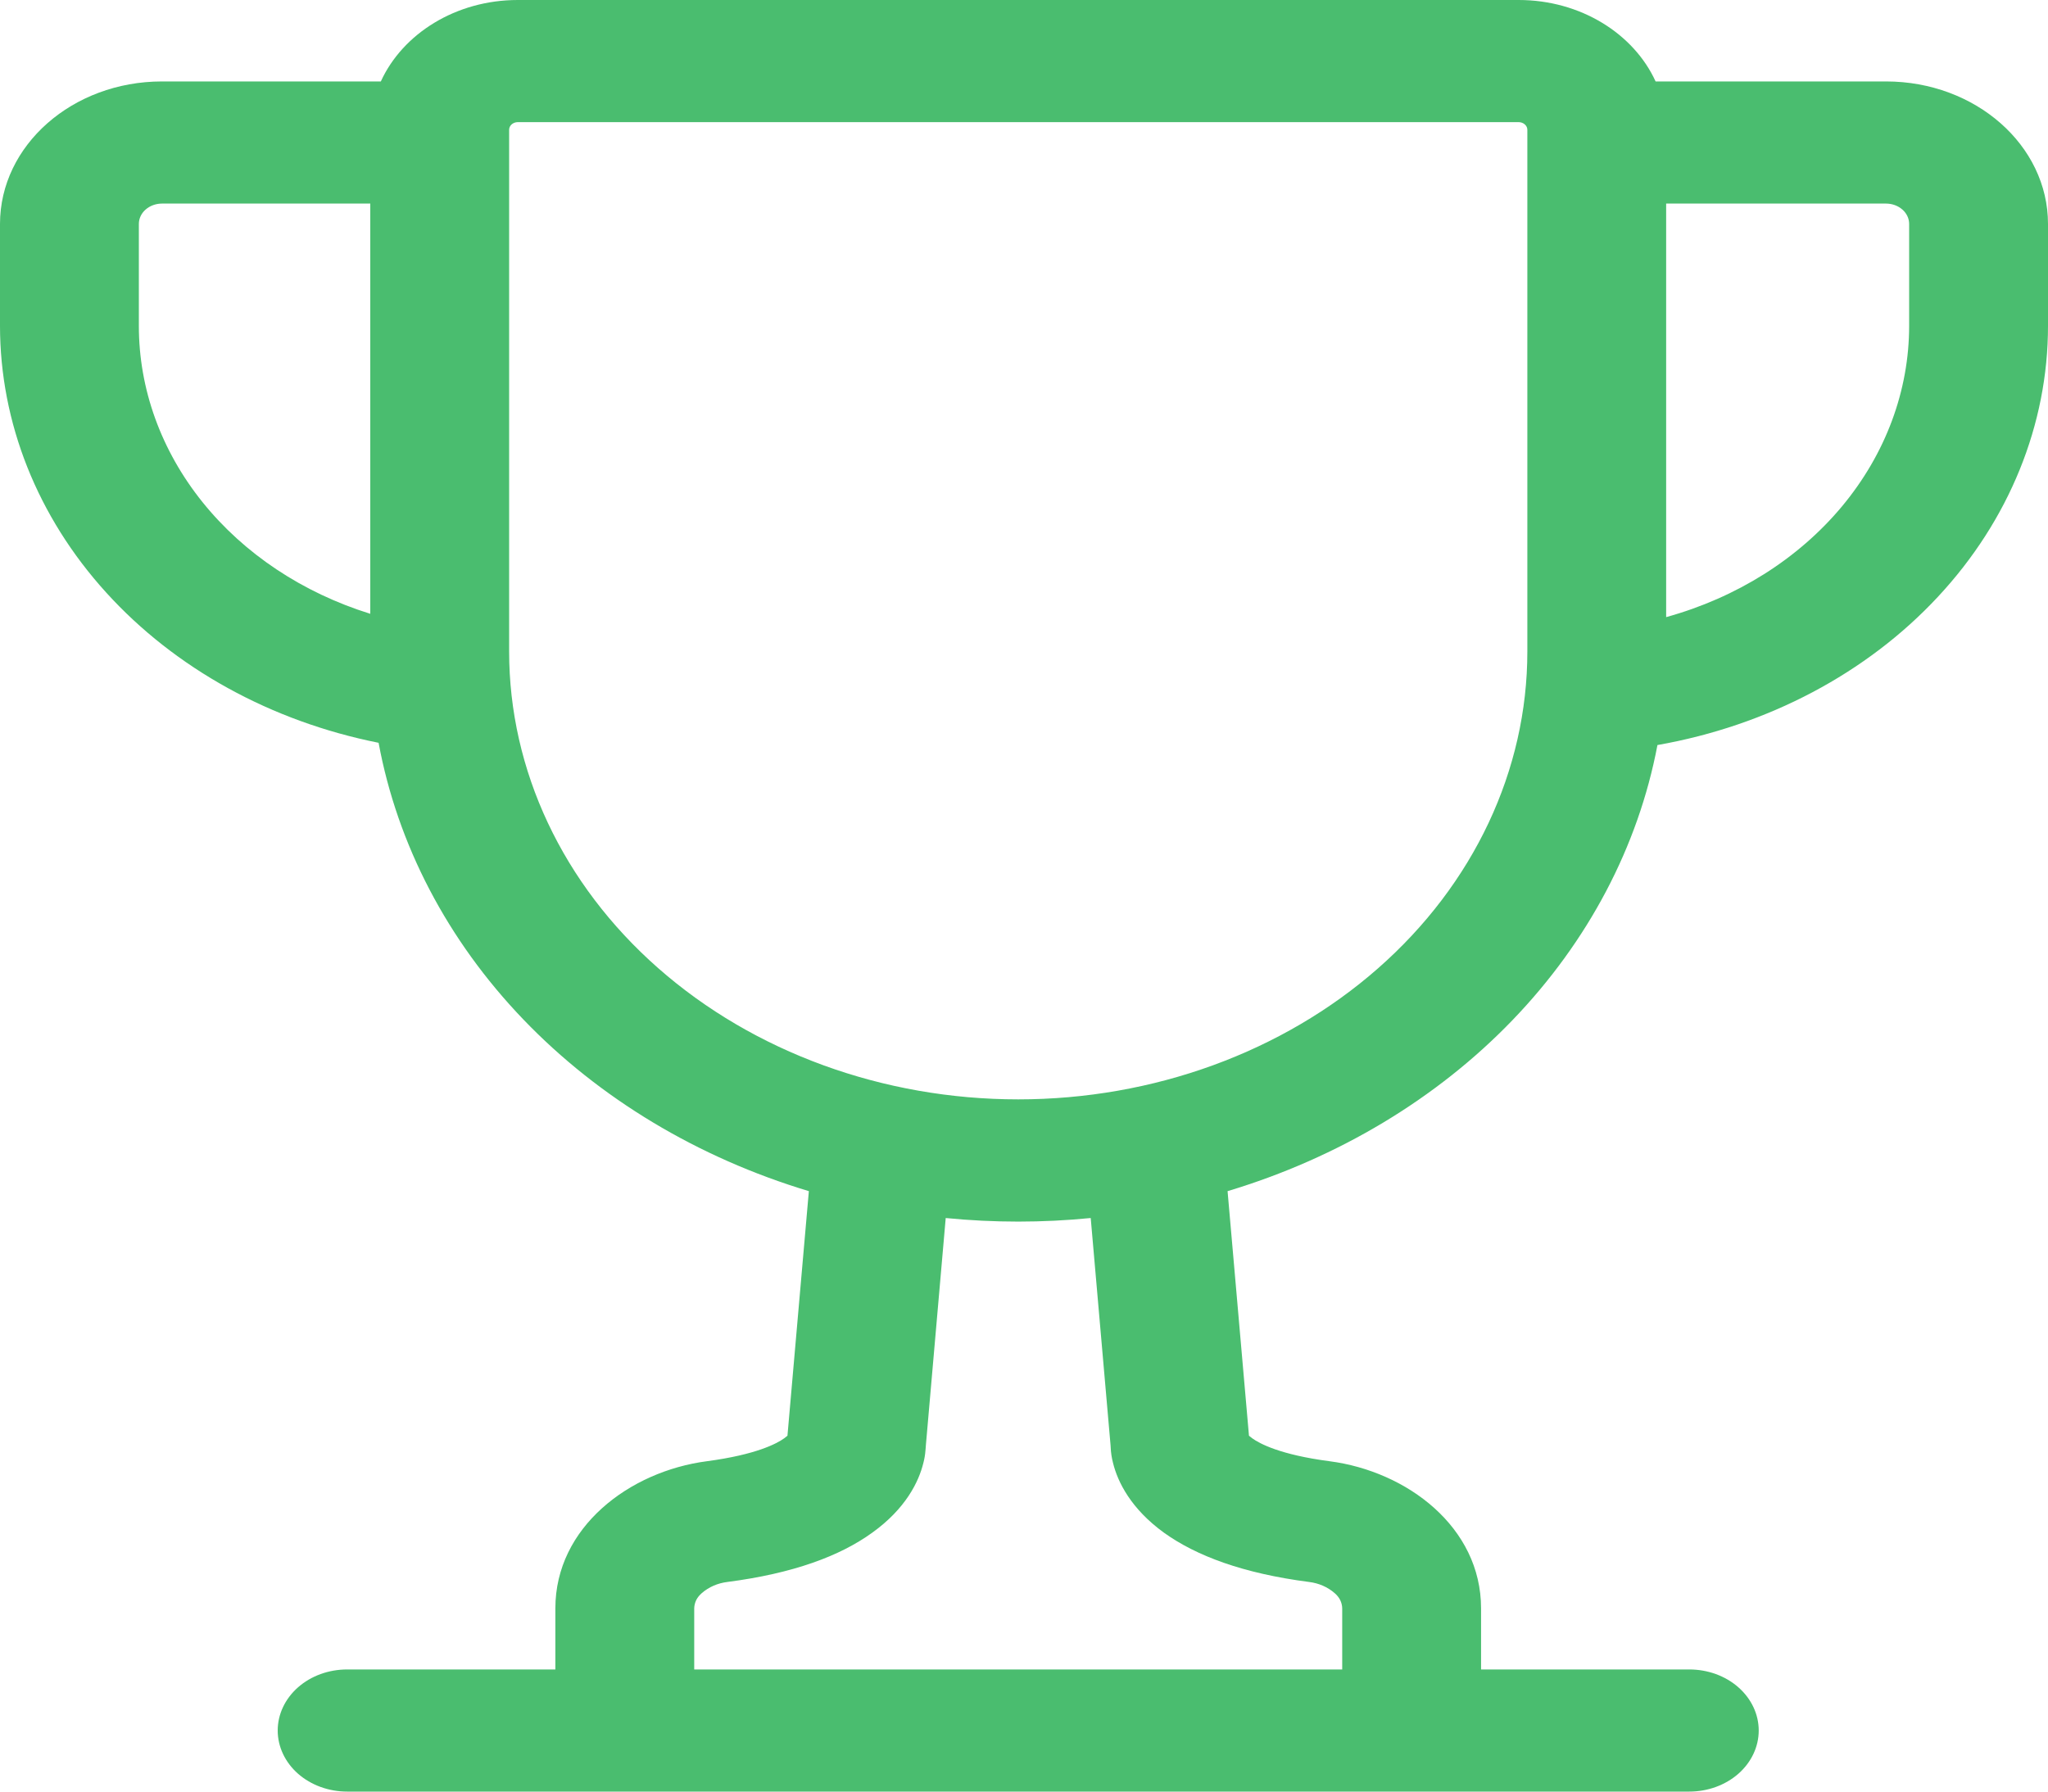 <svg
    width="40"
    height="35" fill="none"
    xmlns="http://www.w3.org/2000/svg">
    <path d="M 7.394 14.511 C 5.294 14.092 3.419 13.058 2.075 11.577 C 0.731 10.097 -0 8.258 9.844767845379465e-8 6.364 L 9.844767845379465e-8 4.375 C 9.844767845379465e-8 2.838 1.417 1.591 3.164 1.591 L 7.438 1.591 C 7.864 0.659 8.902 0 10.113 0 L 29.661 0 C 30.872 0 31.91 0.659 32.336 1.591 L 36.836 1.591 C 38.583 1.591 40 2.838 40 4.375 L 40 6.364 C 40.001 8.294 39.241 10.166 37.85 11.659 C 36.46 13.153 34.524 14.176 32.372 14.555 C 31.996 16.539 31.017 18.396 29.539 19.931 C 28.061 21.465 26.139 22.619 23.976 23.27 L 24.394 28.048 L 24.456 28.097 C 24.598 28.2 25.003 28.42 25.967 28.546 C 27.482 28.743 28.927 29.834 28.927 31.42 L 28.927 32.614 L 32.994 32.614 C 33.354 32.614 33.699 32.739 33.953 32.963 C 34.207 33.187 34.35 33.49 34.35 33.807 C 34.35 34.123 34.207 34.427 33.953 34.651 C 33.699 34.874 33.354 35 32.994 35 L 6.78 35 C 6.42 35 6.075 34.874 5.821 34.651 C 5.567 34.427 5.424 34.123 5.424 33.807 C 5.424 33.49 5.567 33.187 5.821 32.963 C 6.075 32.739 6.42 32.614 6.78 32.614 L 10.847 32.614 L 10.847 31.42 C 10.847 29.836 12.294 28.743 13.807 28.546 C 14.771 28.418 15.176 28.2 15.318 28.097 L 15.38 28.048 L 15.798 23.27 C 13.627 22.616 11.699 21.456 10.219 19.913 C 8.739 18.37 7.763 16.502 7.394 14.509 L 7.394 14.511 Z M 9.944 2.536 L 9.944 12.727 C 9.944 15.048 10.991 17.274 12.856 18.914 C 14.721 20.555 17.25 21.477 19.887 21.477 C 22.524 21.477 25.053 20.555 26.918 18.914 C 28.783 17.274 29.831 15.048 29.831 12.727 L 29.831 2.536 C 29.831 2.496 29.813 2.458 29.781 2.43 C 29.749 2.402 29.706 2.386 29.661 2.386 L 10.113 2.386 C 10.068 2.386 10.025 2.402 9.993 2.43 C 9.961 2.458 9.944 2.496 9.944 2.536 Z M 18.471 23.795 L 18.083 28.239 L 18.081 28.272 L 18.075 28.34 C 18.069 28.419 18.056 28.497 18.036 28.574 C 17.945 28.951 17.685 29.476 17.036 29.942 C 16.407 30.397 15.494 30.738 14.205 30.905 C 14.017 30.928 13.843 31.004 13.709 31.121 C 13.663 31.16 13.625 31.206 13.599 31.257 C 13.574 31.309 13.56 31.364 13.559 31.42 L 13.559 32.614 L 26.215 32.614 L 26.215 31.42 C 26.214 31.364 26.2 31.309 26.175 31.257 C 26.149 31.206 26.111 31.16 26.065 31.121 C 25.931 31.004 25.757 30.928 25.569 30.905 C 24.28 30.738 23.367 30.396 22.736 29.944 C 22.089 29.476 21.829 28.951 21.738 28.576 C 21.712 28.477 21.697 28.375 21.693 28.274 L 21.691 28.239 L 21.303 23.795 C 20.362 23.888 19.412 23.888 18.471 23.795 Z M 32.542 12.056 C 33.919 11.675 35.121 10.918 35.975 9.894 C 36.828 8.87 37.288 7.633 37.288 6.364 L 37.288 4.375 C 37.288 4.27 37.241 4.168 37.156 4.094 C 37.071 4.019 36.956 3.977 36.836 3.977 L 32.542 3.977 L 32.542 12.056 Z M 7.232 3.977 L 3.164 3.977 C 3.044 3.977 2.929 4.019 2.844 4.094 C 2.759 4.168 2.712 4.27 2.712 4.375 L 2.712 6.364 C 2.711 7.598 3.146 8.802 3.955 9.809 C 4.765 10.817 5.909 11.579 7.232 11.991 L 7.232 3.977 Z" fill="rgb(74,189,111)"/>
</svg>
